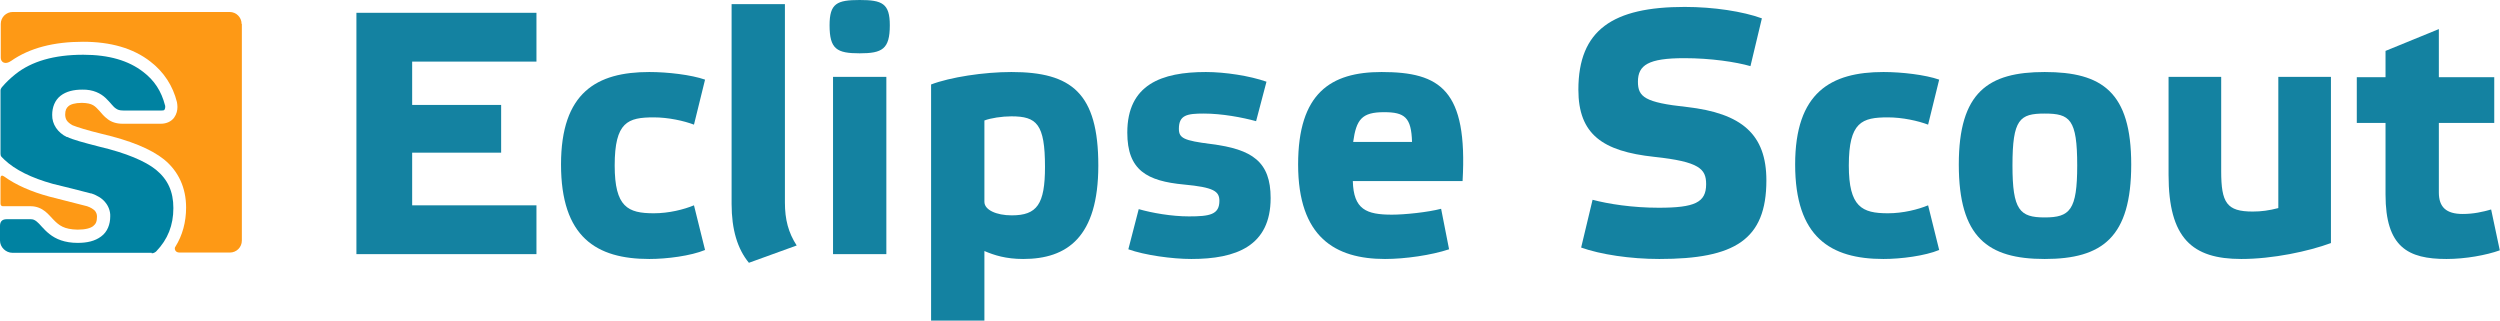 <svg width="982" height="126" viewBox="0 0 982 126" fill="none" xmlns="http://www.w3.org/2000/svg">
<g clip-path="url(#clip0)">
<path d="M140 5.032V99.824H210.72V80.648H161.896V59.976H196.848V41.208H161.896V24.208H210.72V5.032H140Z" fill="#1482A1"/>
<path d="M272.594 80.648C268.65 82.28 262.802 83.776 256.818 83.776C246.618 83.776 241.45 81.328 241.45 65.008C241.45 47.872 246.618 46.104 256.818 46.104C262.53 46.104 268.65 47.464 272.594 48.96L276.946 31.28C271.506 29.376 262.258 28.288 255.05 28.288C234.378 28.288 220.37 36.312 220.37 64.6C220.37 93.16 234.242 101.728 255.05 101.728C261.986 101.728 271.37 100.504 276.946 98.192L272.594 80.648Z" fill="#1482A1"/>
<path d="M308.315 1.632H287.371V80.104C287.371 90.168 289.683 97.784 294.171 103.224L312.939 96.424C309.675 91.392 308.315 86.224 308.315 79.56V1.632Z" fill="#1482A1"/>
<path d="M348.159 30.192H327.215V99.824H348.159V30.192ZM337.687 0C328.711 0 325.855 1.36 325.855 9.928C325.855 19.312 328.711 20.944 337.687 20.944C346.527 20.944 349.519 19.312 349.519 9.928C349.519 1.36 346.527 0 337.687 0Z" fill="#1482A1"/>
<path d="M401.906 101.728C419.178 101.728 431.418 93.16 431.418 65.008C431.418 36.584 420.946 28.288 397.282 28.288C386.402 28.288 373.21 30.328 365.73 33.184V125.936H386.674V98.6C390.482 100.232 395.106 101.728 401.906 101.728V101.728ZM397.282 45.696C407.21 45.696 410.474 48.688 410.474 65.552C410.474 80.24 407.346 84.592 397.418 84.592C391.298 84.592 386.674 82.416 386.674 79.288V47.328C389.122 46.376 393.61 45.696 397.282 45.696Z" fill="#1482A1"/>
<path d="M493.394 47.6L497.474 32.096C490.946 29.784 481.154 28.288 473.674 28.288C456.266 28.288 442.802 33.184 442.802 52.088C442.802 66.912 450.554 71.128 465.106 72.488C476.666 73.576 478.978 75.072 478.978 78.88C478.978 84.32 475.17 85 467.01 85C460.21 85 452.458 83.64 447.29 82.144L443.21 97.92C449.602 100.232 460.482 101.728 467.962 101.728C485.506 101.728 499.106 96.696 499.106 77.792C499.106 63.512 491.898 58.616 475.714 56.576C464.97 55.216 463.066 54.264 463.066 50.592C463.066 45.152 466.33 44.608 472.858 44.608C479.93 44.608 487.954 46.104 493.394 47.6V47.6Z" fill="#1482A1"/>
<path d="M542.677 28.288C522.685 28.288 509.901 36.584 509.901 64.6C509.901 93.16 524.453 101.728 544.037 101.728C551.925 101.728 562.261 100.232 569.197 97.92L566.069 82.008C560.901 83.368 551.789 84.32 546.757 84.32C536.693 84.32 531.661 82.28 531.389 71.128H574.501C576.541 35.36 565.797 28.288 542.677 28.288ZM543.629 44.064C551.789 44.064 554.373 46.104 554.645 55.76H531.525C532.749 46.92 534.925 44.064 543.629 44.064Z" fill="#1482A1"/>
<path d="M661.738 2.72C633.586 2.72 619.986 11.696 619.986 35.224C619.986 52.768 629.506 59.432 649.77 61.608C667.586 63.512 670.171 66.368 670.171 72.352C670.171 79.56 665.682 81.6 651.538 81.6C641.202 81.6 631.682 80.104 625.562 78.472L621.074 97.24C628.69 99.96 640.387 101.728 651.811 101.728C681.323 101.728 693.835 94.248 693.835 70.856C693.835 52.768 684.178 44.472 662.554 42.024C646.098 40.256 643.379 38.08 643.379 32.096C643.379 25.568 647.459 22.848 661.603 22.848C672.075 22.848 681.867 24.344 687.579 25.976L692.066 7.208C684.586 4.488 673.162 2.72 661.738 2.72V2.72Z" fill="#1482A1"/>
<path d="M757.359 80.648C753.415 82.28 747.567 83.776 741.583 83.776C731.383 83.776 726.215 81.328 726.215 65.008C726.215 47.872 731.383 46.104 741.583 46.104C747.295 46.104 753.415 47.464 757.359 48.96L761.711 31.28C756.271 29.376 747.023 28.288 739.815 28.288C719.143 28.288 705.135 36.312 705.135 64.6C705.135 93.16 719.007 101.728 739.815 101.728C746.751 101.728 756.135 100.504 761.711 98.192L757.359 80.648Z" fill="#1482A1"/>
<path d="M803.145 101.728C825.857 101.728 837.145 93.16 837.145 64.6C837.145 36.176 825.721 28.288 803.145 28.288C780.977 28.288 769.417 36.176 769.417 64.6C769.417 93.16 780.705 101.728 803.145 101.728V101.728ZM803.145 44.608C813.073 44.608 815.929 46.784 815.929 65.008C815.929 82.552 813.073 85.408 803.145 85.408C793.353 85.408 790.497 82.552 790.497 65.008C790.497 46.784 793.353 44.608 803.145 44.608Z" fill="#1482A1"/>
<path d="M894.923 81.736C891.251 82.688 888.259 83.096 884.859 83.096C874.659 83.096 872.483 79.696 872.483 67.184V30.192H851.811V68.68C851.811 93.568 861.059 101.728 880.371 101.728C892.747 101.728 906.755 98.736 915.595 95.472V30.192H894.923V81.736Z" fill="#1482A1"/>
<path d="M979.741 48.28V30.328H957.981V11.424L937.036 19.992V30.328H925.749V48.28H937.036V76.432C937.036 97.104 945.877 101.728 960.973 101.728C968.453 101.728 976.613 100.232 981.917 98.328L978.517 82.28C975.253 83.232 971.581 84.048 967.365 84.048C960.837 84.048 957.981 81.328 957.981 75.616V48.28H979.741Z" fill="#1482A1"/>
</g>
<g clip-path="url(#clip1)">
<path d="M34.2 81.004C29.2 79.704 24.3 78.504 19.3 77.204C12.3 75.304 6.3 72.704 1.6 69.304C1.5 69.304 1.5 69.204 1.4 69.204C1 68.904 0.2 68.704 0.2 70.104V80.004C0.2 80.604 0.6 81.004 1.1 81.004C4.7 81.004 9.3 81.004 12.1 81.004C14.4 81.004 16.3 81.904 17.7 83.004C19.1 84.104 20 85.304 21.1 86.404C23.2 88.504 25.1 90.104 30.5 90.204C33.6 90.204 35.6 89.604 36.6 88.804C37.6 88.004 38.1 87.104 38.1 85.104C38.1 84.104 37.8 83.504 37.3 82.804C36.7 82.204 35.7 81.504 34.2 81.004V81.004ZM94.9 9.404C94.9 6.804 92.8 4.704 90.2 4.704H5C2.4 4.704 0.3 6.804 0.3 9.404V22.704C0.3 24.404 2 25.604 4.4 23.904C11.7 18.804 21.2 16.404 32.6 16.404C43.4 16.404 52.3 18.904 59.1 24.204C64.4 28.304 67.9 33.704 69.5 40.104C69.6 40.704 69.7 41.304 69.7 42.004C69.7 43.304 69.4 44.804 68.4 46.204C67.3 47.704 65.4 48.604 63.2 48.604H48.1C45.7 48.604 43.7 47.904 42.3 46.804C40.8 45.704 39.9 44.504 39.1 43.604C37.3 41.704 36.5 40.504 32.2 40.404C29.4 40.404 27.7 41.004 26.9 41.704C26.1 42.404 25.6 43.204 25.6 45.104C25.7 46.804 26.2 47.904 28.5 49.204C30.2 49.904 34.3 51.204 40.1 52.604C51.1 55.204 59.1 58.404 64.4 62.604C70.1 67.204 73.1 73.804 73.1 81.504C73.1 87.204 71.7 92.404 68.9 96.904C68.4 97.404 68.6 99.204 70.5 99.204H90.3C92.9 99.204 95 97.104 95 94.504V9.404H94.9Z" fill="#FE9915"/>
<path d="M59.6 99.504C60.4 99.504 61.1 99.004 61.4 98.704C65.9 94.004 68.1 88.504 68.1 81.704C68.1 75.204 65.9 70.504 61.3 66.704C57.1 63.304 49.6 60.104 39 57.604C32.8 56.004 28.7 54.904 26.4 53.804H26.3H26.2C22.7 52.104 20.4 48.804 20.5 45.104C20.5 42.204 21.5 39.404 23.8 37.604C26 35.904 28.9 35.204 32.3 35.204C36.6 35.104 39.6 36.704 41.5 38.504C43.4 40.304 44.4 41.904 45.5 42.604C46.2 43.104 46.9 43.404 48.4 43.404H63.5C64.5 43.404 64.5 43.204 64.6 43.104C64.7 43.004 64.9 42.504 64.9 42.004C64.9 41.704 64.9 41.404 64.8 41.304C63.4 35.904 60.7 31.604 56.2 28.204C50.5 23.804 42.8 21.504 32.7 21.504C21.2 21.504 12.4 24.104 6.1 29.104C4.1 30.704 2.3 32.404 0.7 34.304C0.4 34.704 0.2 35.104 0.2 35.504V60.304C0.2 60.604 0.2 61.304 0.7 61.704C1.1 62.104 1.3 62.304 1.7 62.704C5.9 66.704 12.4 69.904 20.7 72.204C25.7 73.404 30.8 74.704 35.8 76.004H35.9H36C38.2 76.804 40 77.804 41.3 79.404C42.6 80.904 43.4 83.004 43.3 85.004C43.3 88.104 42.2 91.104 39.7 92.904C37.3 94.704 34.2 95.404 30.5 95.404C25.4 95.404 21.9 93.904 19.4 91.904C17 90.004 15.6 87.904 14.4 87.004C13.6 86.404 13.1 86.104 12 86.104C9.3 86.104 3.7 86.104 2.6 86.104C0.7 86.104 0 87.204 0 88.704C0 89.404 0 94.504 0 94.504C0 97.104 2.3 99.304 4.9 99.304H59.6V99.504Z" fill="#0082A1"/>
</g>
<defs>
<clipPath id="clip0">
<rect width="841.917" height="125.936" fill="white" transform="translate(140)"/>
</clipPath>
<clipPath id="clip1">
<rect width="94.8" height="125.936" fill="white"/>
</clipPath>
</defs>
</svg>
